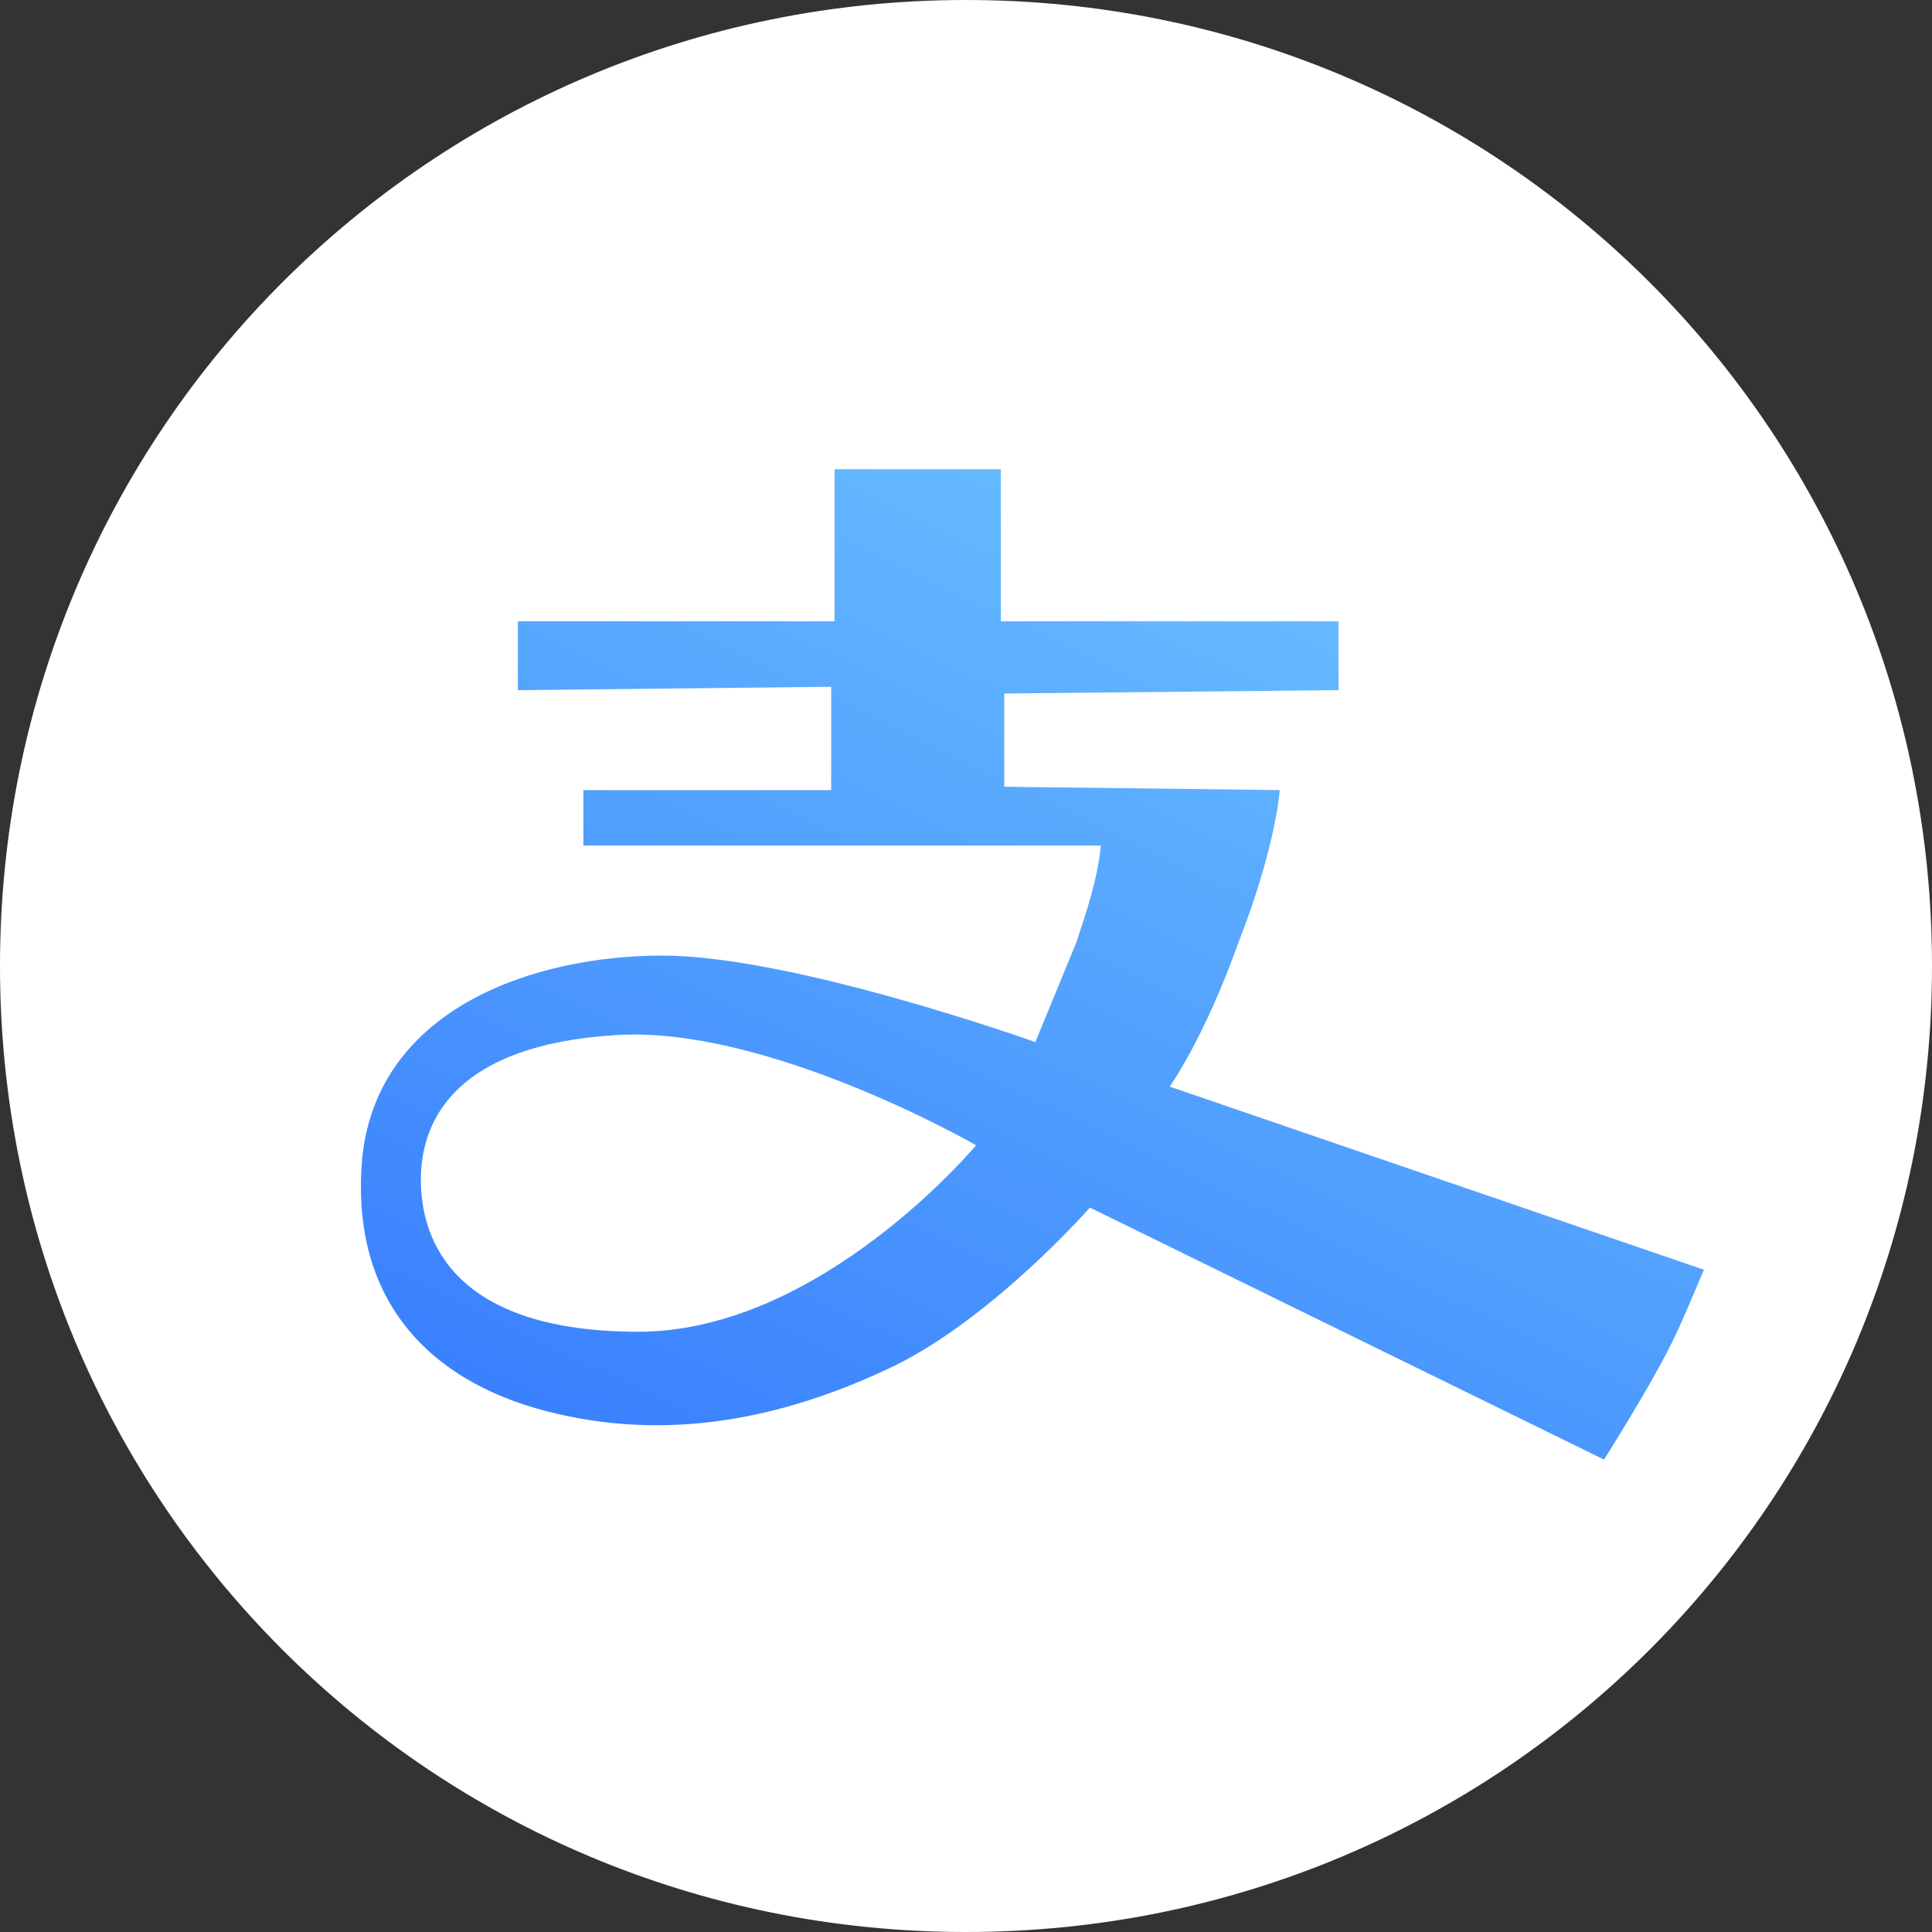 <svg xmlns="http://www.w3.org/2000/svg" xmlns:xlink="http://www.w3.org/1999/xlink" width="23" height="23" viewBox="0 0 23 23" fill="none"><rect x="0" y="0" width="23" height="23" fill="#333333" stroke="none"/><defs><linearGradient id="linear_0" x1="14.21%" y1="100%" x2="90.778%" y2="-15.633%" gradientUnits="objectBoundingBox"><stop offset="0" stop-color="#387EFE" stop-opacity="1" /><stop offset="1" stop-color="#75CFFF" stop-opacity="1" /></linearGradient></defs><g opacity="1" transform="translate(0 0)  rotate(0 11.5 11.5)"><path id="路径 1" fill-rule="evenodd" style="fill:#FFFFFF" transform="translate(0 0)  rotate(0 11.5 11.5)" opacity="1" d="M11.5,23C17.87,23 23,17.87 23,11.5C23,5.13 17.87,0 11.5,0C5.13,0 0,5.13 0,11.5C0,17.87 5.13,23 11.5,23Z " /><path id="分组 1" fill-rule="evenodd" fill="url(#linear_0)" transform="translate(4.295 5.586)  rotate(0 7.997 5.894)" opacity="1" d="M9.63 7.35C9.63 7.35 10.04 6.78 10.45 5.63C10.9 4.48 10.94 3.82 10.94 3.82L7.66 3.78L7.66 2.67L11.64 2.63L11.64 1.81L7.62 1.81L7.62 0L5.64 0L5.64 1.81L1.87 1.81L1.87 2.63L5.6 2.59L5.6 3.82L2.65 3.82L2.65 4.48L8.81 4.48C8.77 4.89 8.64 5.26 8.52 5.63C8.27 6.24 8.03 6.82 8.03 6.82C8.03 6.82 5.15 5.79 3.59 5.79C2.07 5.79 0.22 6.41 0.02 8.17C-0.15 9.94 0.88 10.92 2.36 11.25C3.8 11.58 5.15 11.25 6.34 10.68C7.53 10.1 8.68 8.79 8.68 8.79L14.8 11.79C14.8 11.79 15.17 11.21 15.46 10.68C15.67 10.31 15.83 9.9 15.99 9.53L9.63 7.35Z M7.325 8.048C7.325 8.048 4.825 6.608 3.015 6.738C1.165 6.858 0.715 7.718 0.715 8.458C0.715 9.198 1.125 10.268 3.305 10.268C5.475 10.268 7.325 8.048 7.325 8.048Z " /></g></svg>